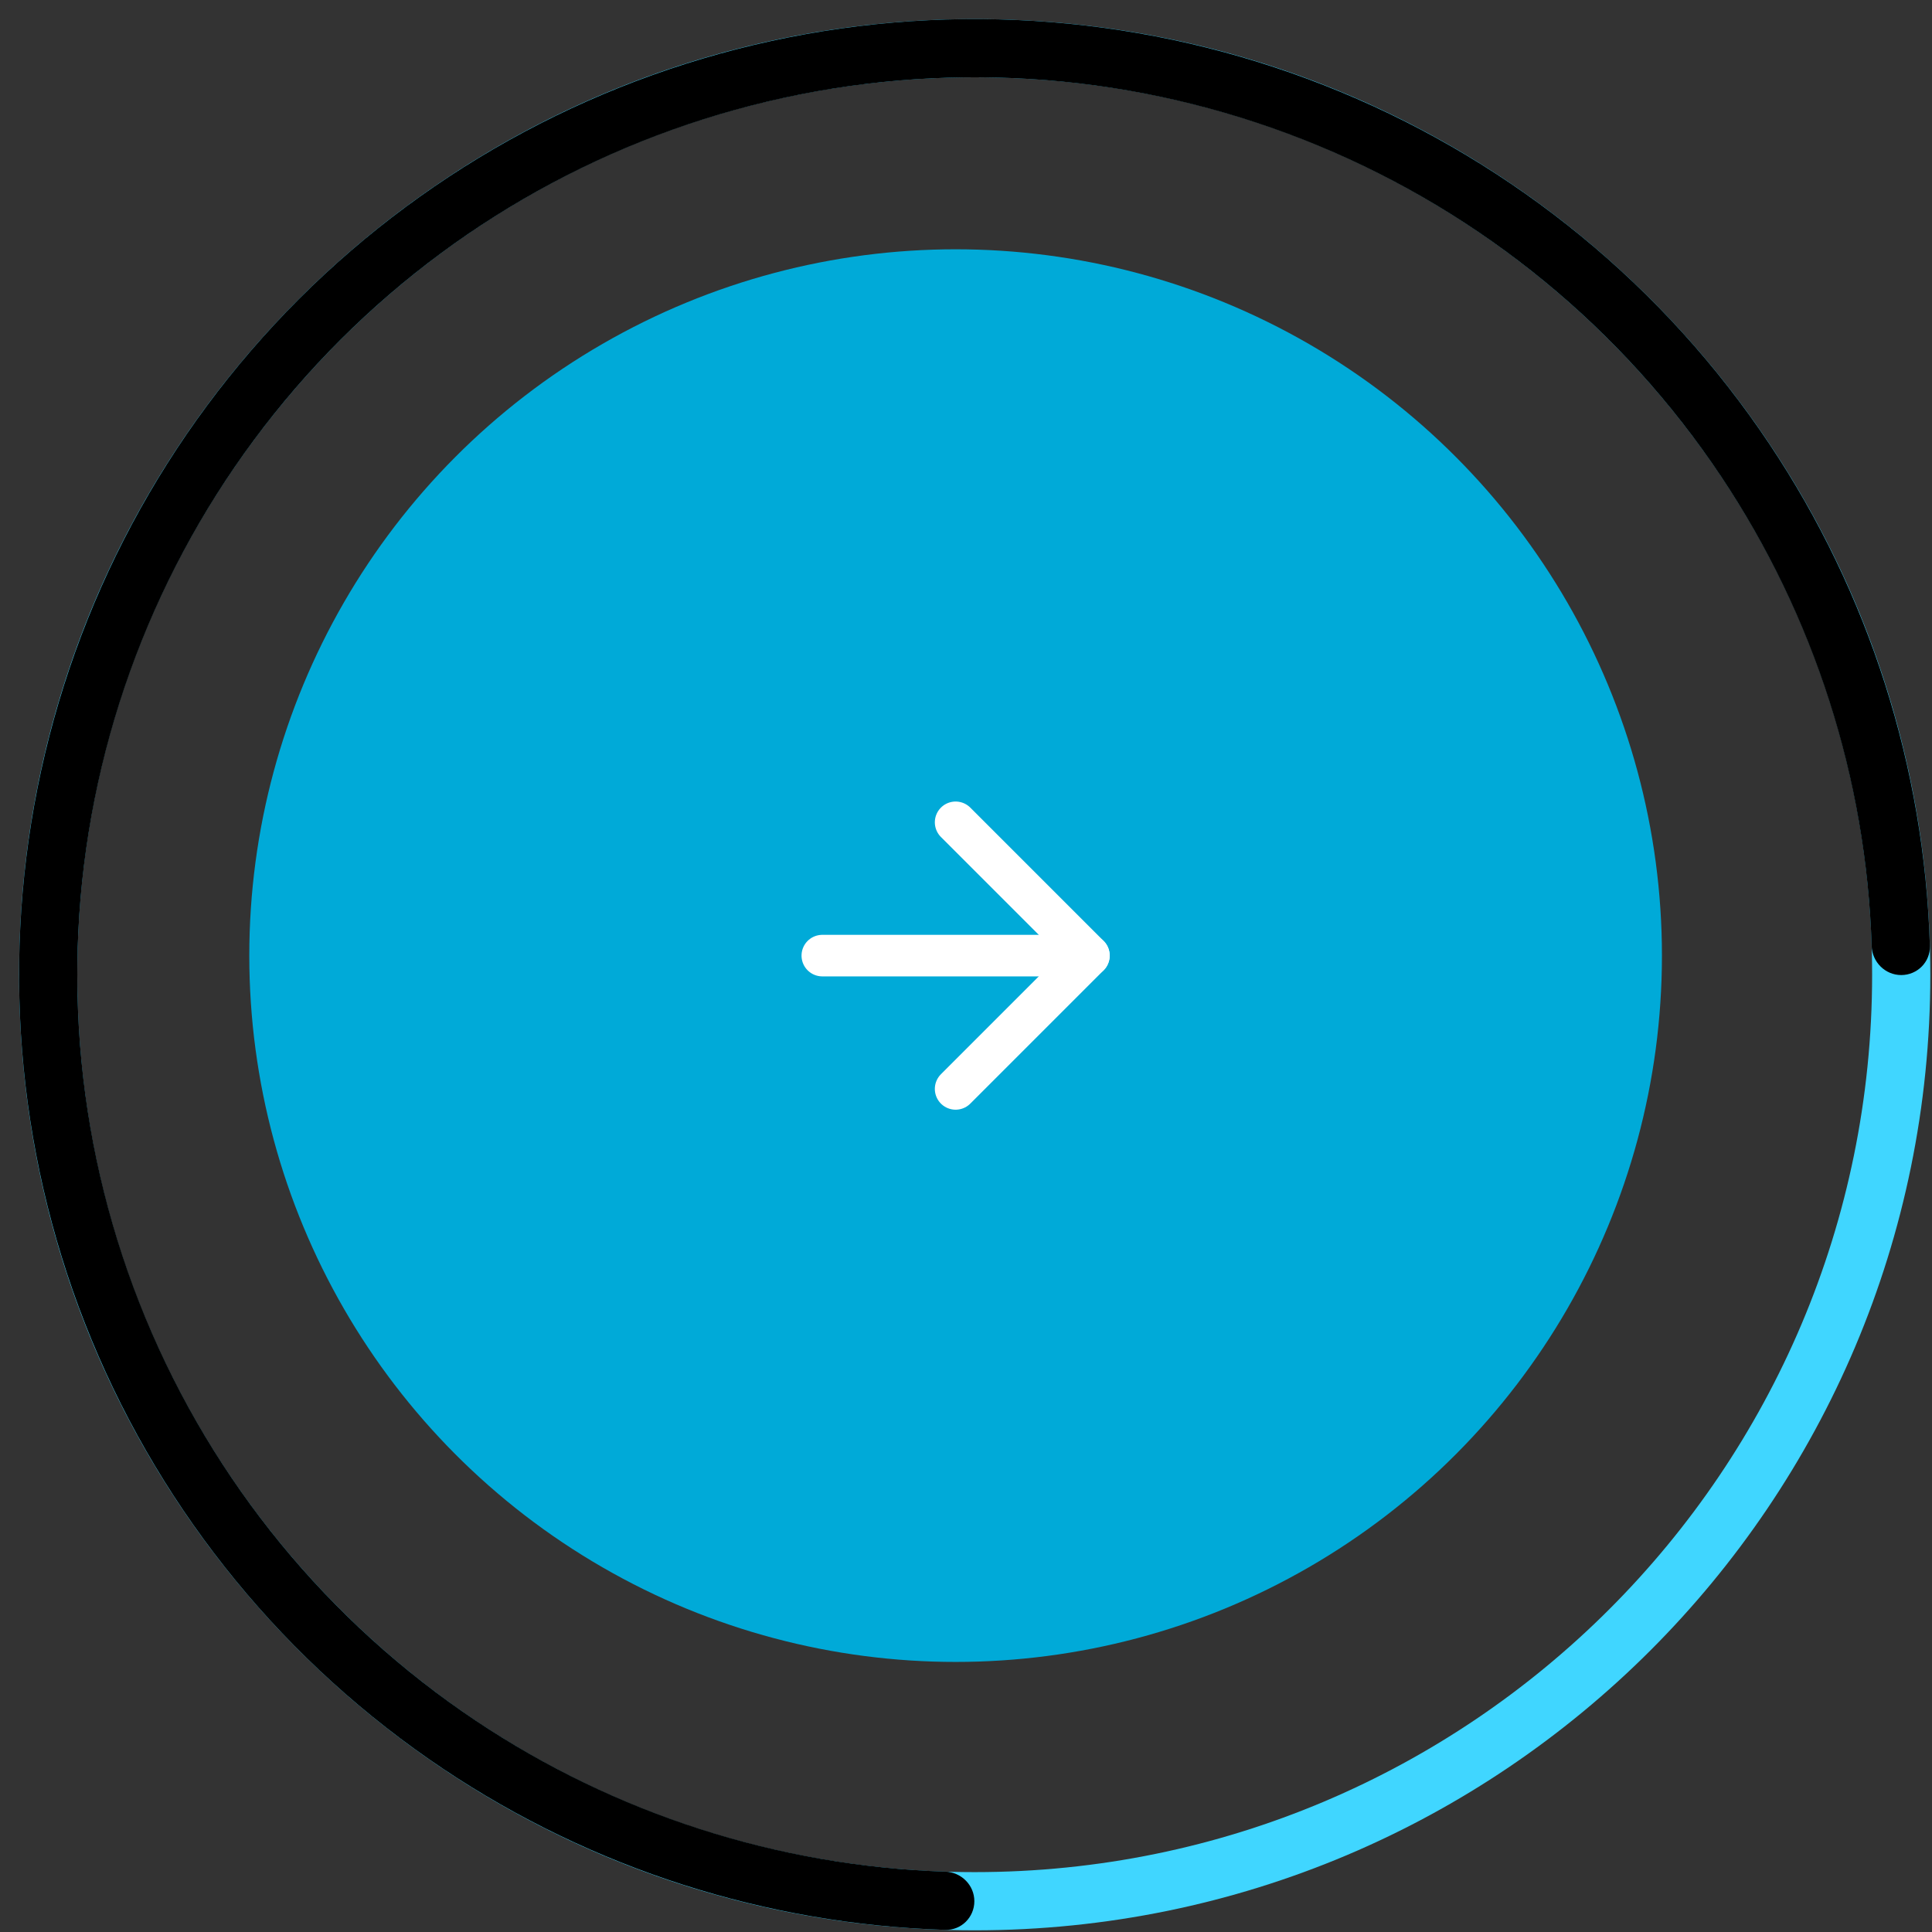 <svg width="93" height="93" viewBox="0 0 93 93" fill="none" xmlns="http://www.w3.org/2000/svg">

    <rect x="0" y="0" width="93" height="93" fill="#333333" stroke="none"/>

    <path d="M92.919 46.919C92.919 72.324 72.324 92.919 46.919 92.919C21.514 92.919 0.919 72.324 0.919 46.919C0.919 21.514 21.514 0.919 46.919 0.919C72.324 0.919 92.919 21.514 92.919 46.919ZM3.72 46.919C3.72 70.777 23.061 90.118 46.919 90.118C70.777 90.118 90.118 70.777 90.118 46.919C90.118 23.061 70.777 3.72 46.919 3.72C23.061 3.72 3.72 23.061 3.72 46.919Z" fill="#40D6FF"/>

    <path id="Ellipse 1" d="M91.518 46.936C92.292 46.936 92.921 46.309 92.898 45.536C92.639 36.928 89.968 28.555 85.176 21.377C80.125 13.811 72.943 7.912 64.538 4.427C56.134 0.942 46.886 0.028 37.962 1.799C29.038 3.571 20.84 7.949 14.404 14.38C7.969 20.811 3.585 29.005 1.806 37.928C0.028 46.85 0.935 56.1 4.414 64.506C7.892 72.913 13.785 80.1 21.348 85.157C28.522 89.954 36.893 92.632 45.501 92.897C46.274 92.921 46.902 92.292 46.902 91.518C46.902 90.745 46.275 90.12 45.502 90.094C37.449 89.83 29.619 87.318 22.905 82.828C15.803 78.079 10.269 71.33 7.002 63.435C3.736 55.541 2.884 46.854 4.554 38.475C6.224 30.096 10.341 22.401 16.384 16.361C22.428 10.322 30.127 6.211 38.507 4.547C46.888 2.884 55.573 3.742 63.465 7.015C71.358 10.288 78.102 15.827 82.846 22.933C87.331 29.65 89.837 37.481 90.095 45.535C90.12 46.308 90.745 46.936 91.518 46.936Z" fill="black"/>

    <circle cx="46" cy="46" r="34" fill="#00AAD8"/>
    <path d="M39.583 46L52.417 46" stroke="white" stroke-width="2" stroke-linecap="round" stroke-linejoin="round"/>
    <path d="M46 39.583L52.417 46L46 52.417" stroke="white" stroke-width="2" stroke-linecap="round" stroke-linejoin="round"/>

</svg>
